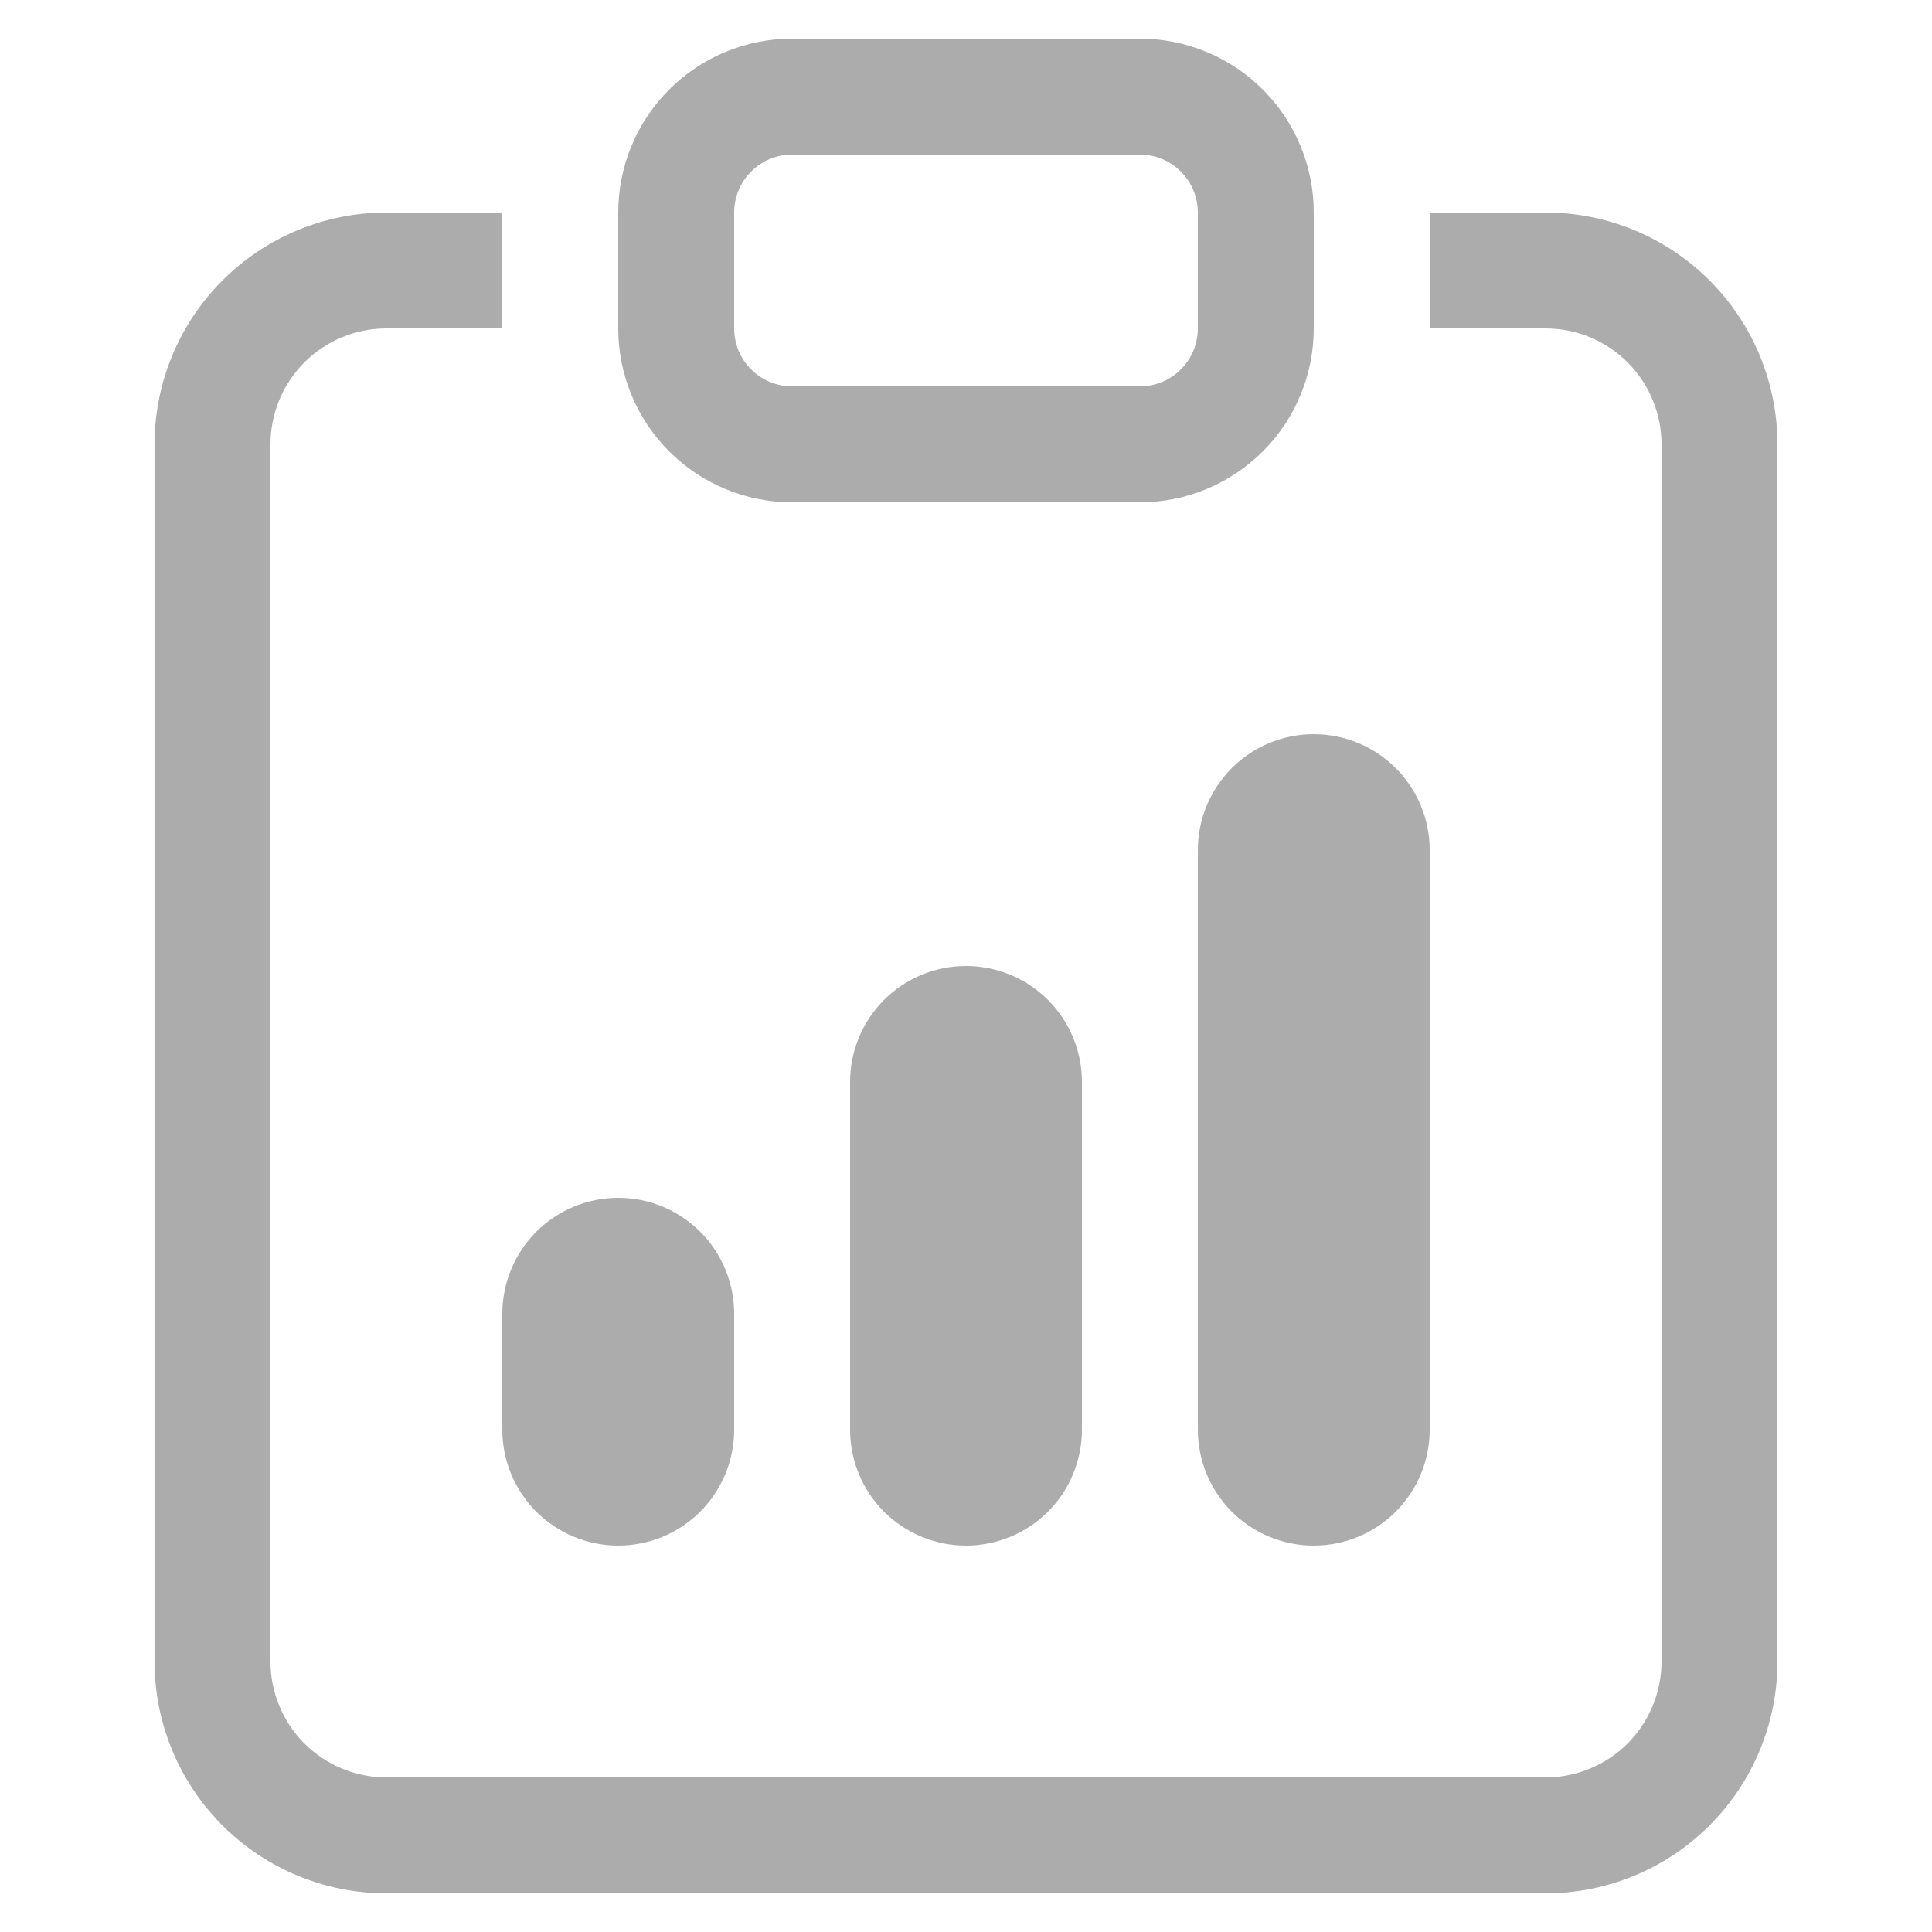 <svg width="25" height="25" viewBox="0 0 25 25" fill="none" xmlns="http://www.w3.org/2000/svg">
<g clip-path="url(#clip0_39_155)">
<path d="M6.5 17C6.5 16.602 6.658 16.221 6.939 15.939C7.221 15.658 7.602 15.5 8 15.5C8.398 15.5 8.779 15.658 9.061 15.939C9.342 16.221 9.5 16.602 9.5 17V18.5C9.5 18.898 9.342 19.279 9.061 19.561C8.779 19.842 8.398 20 8 20C7.602 20 7.221 19.842 6.939 19.561C6.658 19.279 6.5 18.898 6.5 18.5V17ZM15.5 11C15.5 10.602 15.658 10.221 15.939 9.939C16.221 9.658 16.602 9.5 17 9.5C17.398 9.5 17.779 9.658 18.061 9.939C18.342 10.221 18.5 10.602 18.5 11V18.5C18.5 18.898 18.342 19.279 18.061 19.561C17.779 19.842 17.398 20 17 20C16.602 20 16.221 19.842 15.939 19.561C15.658 19.279 15.5 18.898 15.5 18.5V11ZM11 14C11 13.602 11.158 13.221 11.439 12.939C11.721 12.658 12.102 12.5 12.5 12.5C12.898 12.5 13.279 12.658 13.561 12.939C13.842 13.221 14 13.602 14 14V18.5C14 18.898 13.842 19.279 13.561 19.561C13.279 19.842 12.898 20 12.5 20C12.102 20 11.721 19.842 11.439 19.561C11.158 19.279 11 18.898 11 18.5V14Z" fill="#ACACAC"/>
<path d="M6.5 2.75H5C4.204 2.75 3.441 3.066 2.879 3.629C2.316 4.191 2 4.954 2 5.75V21.5C2 22.296 2.316 23.059 2.879 23.621C3.441 24.184 4.204 24.5 5 24.5H20C20.796 24.5 21.559 24.184 22.121 23.621C22.684 23.059 23 22.296 23 21.5V5.75C23 4.954 22.684 4.191 22.121 3.629C21.559 3.066 20.796 2.75 20 2.75H18.5V4.25H20C20.398 4.25 20.779 4.408 21.061 4.689C21.342 4.971 21.5 5.352 21.5 5.75V21.5C21.5 21.898 21.342 22.279 21.061 22.561C20.779 22.842 20.398 23 20 23H5C4.602 23 4.221 22.842 3.939 22.561C3.658 22.279 3.5 21.898 3.5 21.5V5.75C3.5 5.352 3.658 4.971 3.939 4.689C4.221 4.408 4.602 4.25 5 4.25H6.5V2.75Z" fill="#ACACAC"/>
<path d="M14.75 2C14.949 2 15.14 2.079 15.28 2.22C15.421 2.36 15.5 2.551 15.5 2.75V4.25C15.5 4.449 15.421 4.64 15.28 4.78C15.14 4.921 14.949 5 14.75 5H10.25C10.051 5 9.86 4.921 9.72 4.78C9.579 4.64 9.5 4.449 9.5 4.25V2.75C9.5 2.551 9.579 2.36 9.72 2.22C9.86 2.079 10.051 2 10.25 2H14.75ZM10.25 0.5C9.653 0.5 9.081 0.737 8.659 1.159C8.237 1.581 8 2.153 8 2.75V4.25C8 4.847 8.237 5.419 8.659 5.841C9.081 6.263 9.653 6.5 10.25 6.5H14.75C15.347 6.5 15.919 6.263 16.341 5.841C16.763 5.419 17 4.847 17 4.25V2.75C17 2.153 16.763 1.581 16.341 1.159C15.919 0.737 15.347 0.5 14.75 0.5H10.25Z" fill="#ACACAC"/>
</g>
<defs>
<clipPath id="clip0_39_155">
<rect width="24" height="24" fill="white" transform="translate(0.5 0.5)"/>
</clipPath>
</defs>
</svg>
